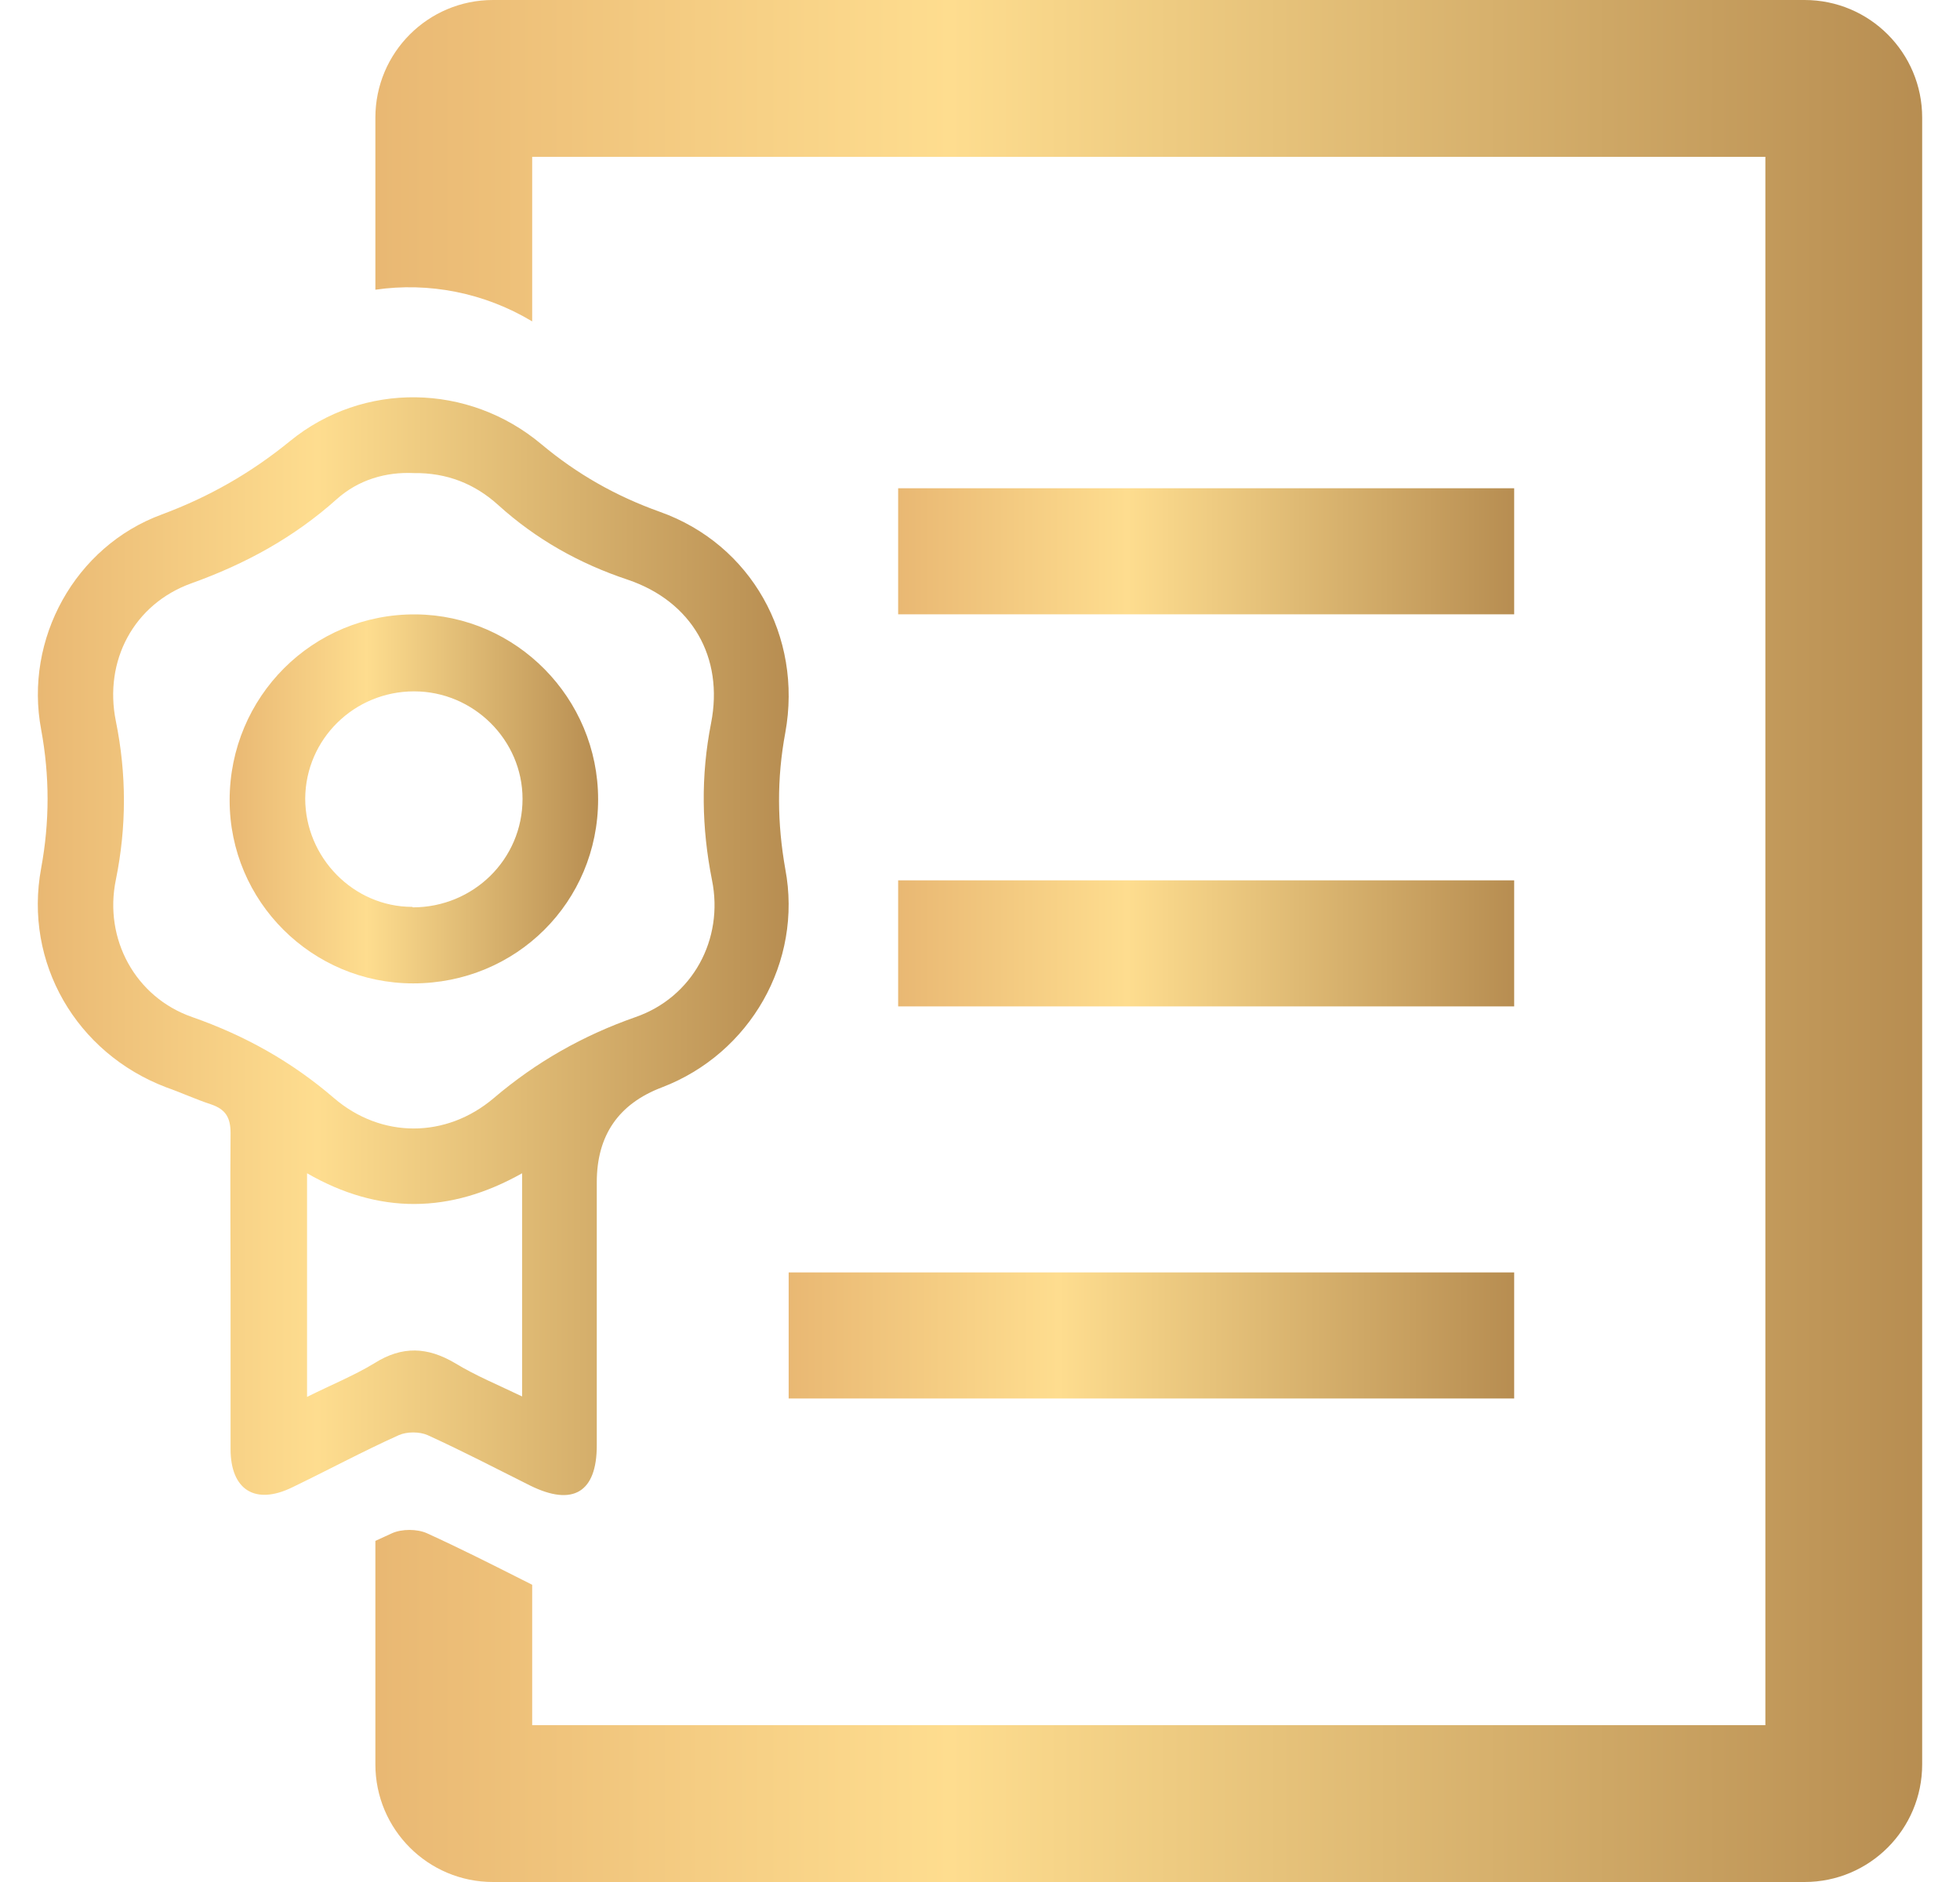<svg width="50" height="48" viewBox="0 0 50 48" fill="none" xmlns="http://www.w3.org/2000/svg">
<g id="Frame" clip-path="url(#clip0_6186_31810)">
<path id="Subtract" fill-rule="evenodd" clip-rule="evenodd" d="M13.576 8.197V4H45.035V44H13.576V40.419C13.485 40.373 13.395 40.328 13.304 40.282L13.304 40.282C12.502 39.877 11.702 39.474 10.886 39.103C10.639 38.993 10.253 38.993 10.005 39.103C9.861 39.167 9.719 39.233 9.576 39.3V45C9.576 46.657 10.919 48 12.576 48H46.035C47.692 48 49.035 46.657 49.035 45V3C49.035 1.343 47.692 0 46.035 0H12.576C10.919 0 9.576 1.343 9.576 3V7.389C10.937 7.191 12.354 7.463 13.576 8.197Z" fill="url(#paint0_linear_6186_31810)"/>
<g id="Group 296">
<path id="Vector" d="M5.882 32.931C5.882 31.588 5.87 30.245 5.882 28.902C5.882 28.501 5.755 28.294 5.388 28.168C4.998 28.041 4.631 27.869 4.24 27.732C1.945 26.859 0.602 24.552 1.05 22.142C1.268 20.96 1.268 19.79 1.05 18.608C0.614 16.301 1.911 13.936 4.126 13.122C5.331 12.674 6.398 12.066 7.397 11.251C9.267 9.724 11.953 9.77 13.812 11.331C14.719 12.089 15.706 12.651 16.831 13.053C19.16 13.879 20.48 16.232 20.033 18.688C19.815 19.858 19.826 20.995 20.033 22.165C20.48 24.53 19.137 26.871 16.888 27.732C15.778 28.152 15.224 28.96 15.224 30.153C15.224 32.391 15.224 34.629 15.224 36.867C15.224 38.061 14.616 38.428 13.525 37.889C12.653 37.453 11.792 37.005 10.909 36.603C10.702 36.511 10.381 36.511 10.174 36.603C9.256 37.016 8.361 37.498 7.454 37.935C6.513 38.394 5.882 38.003 5.882 36.959C5.882 35.616 5.882 34.273 5.882 32.931ZM10.564 12.066C9.841 12.031 9.141 12.238 8.59 12.731C7.5 13.707 6.26 14.384 4.883 14.877C3.414 15.405 2.645 16.852 2.955 18.39C3.23 19.744 3.23 21.087 2.955 22.441C2.645 23.944 3.449 25.436 4.906 25.941C6.249 26.412 7.442 27.078 8.521 28.007C9.726 29.04 11.379 29.04 12.596 28.007C13.674 27.089 14.868 26.412 16.211 25.941C17.668 25.436 18.472 23.956 18.162 22.441C17.898 21.11 17.875 19.79 18.139 18.447C18.472 16.76 17.645 15.337 16.016 14.786C14.776 14.373 13.674 13.753 12.71 12.881C12.114 12.341 11.402 12.054 10.553 12.066H10.564ZM7.833 29.935V35.628C8.452 35.318 9.026 35.088 9.554 34.767C10.266 34.319 10.909 34.354 11.609 34.767C12.136 35.088 12.722 35.329 13.319 35.616V29.924C11.482 30.957 9.669 30.98 7.833 29.924V29.935Z" fill="url(#paint1_linear_6186_31810)"/>
<path id="Vector_2" d="M10.541 25.081C7.959 25.081 5.858 22.992 5.858 20.41C5.858 17.77 7.981 15.647 10.61 15.67C13.169 15.693 15.258 17.805 15.258 20.387C15.258 23.004 13.169 25.081 10.541 25.081ZM10.529 23.142C12.079 23.142 13.33 21.913 13.33 20.376C13.33 18.872 12.079 17.633 10.564 17.633C9.037 17.633 7.798 18.849 7.786 20.364C7.786 21.868 9.014 23.13 10.518 23.13L10.529 23.142Z" fill="url(#paint2_linear_6186_31810)"/>
</g>
<rect id="Rectangle 1436" x="22.912" y="12.453" width="15.715" height="3.215" fill="url(#paint3_linear_6186_31810)"/>
<rect id="Rectangle 1437" x="22.912" y="22.453" width="15.715" height="3.215" fill="url(#paint4_linear_6186_31810)"/>
<rect id="Rectangle 1438" x="20.119" y="32.453" width="18.508" height="3.215" fill="url(#paint5_linear_6186_31810)"/>
</g>
<defs>
<linearGradient id="paint0_linear_6186_31810" x1="9.652" y1="24" x2="49.111" y2="24" gradientUnits="userSpaceOnUse">
<stop stop-color="#E9B873"/>
<stop offset="0.37" stop-color="#FEDD8F"/>
<stop offset="1" stop-color="#B78D51"/>
</linearGradient>
<linearGradient id="paint1_linear_6186_31810" x1="1.001" y1="24.132" x2="20.156" y2="24.132" gradientUnits="userSpaceOnUse">
<stop stop-color="#E9B873"/>
<stop offset="0.37" stop-color="#FEDD8F"/>
<stop offset="1" stop-color="#B78D51"/>
</linearGradient>
<linearGradient id="paint2_linear_6186_31810" x1="5.876" y1="20.375" x2="15.276" y2="20.375" gradientUnits="userSpaceOnUse">
<stop stop-color="#E9B873"/>
<stop offset="0.37" stop-color="#FEDD8F"/>
<stop offset="1" stop-color="#B78D51"/>
</linearGradient>
<linearGradient id="paint3_linear_6186_31810" x1="22.942" y1="14.061" x2="38.657" y2="14.061" gradientUnits="userSpaceOnUse">
<stop stop-color="#E9B873"/>
<stop offset="0.37" stop-color="#FEDD8F"/>
<stop offset="1" stop-color="#B78D51"/>
</linearGradient>
<linearGradient id="paint4_linear_6186_31810" x1="22.942" y1="24.061" x2="38.657" y2="24.061" gradientUnits="userSpaceOnUse">
<stop stop-color="#E9B873"/>
<stop offset="0.37" stop-color="#FEDD8F"/>
<stop offset="1" stop-color="#B78D51"/>
</linearGradient>
<linearGradient id="paint5_linear_6186_31810" x1="20.154" y1="34.061" x2="38.663" y2="34.061" gradientUnits="userSpaceOnUse">
<stop stop-color="#E9B873"/>
<stop offset="0.37" stop-color="#FEDD8F"/>
<stop offset="1" stop-color="#B78D51"/>
</linearGradient>
<clipPath id="clip0_6186_31810">
<rect width="48.071" height="48" fill="white" transform="translate(0.964)"/>
</clipPath>
</defs>
</svg>
